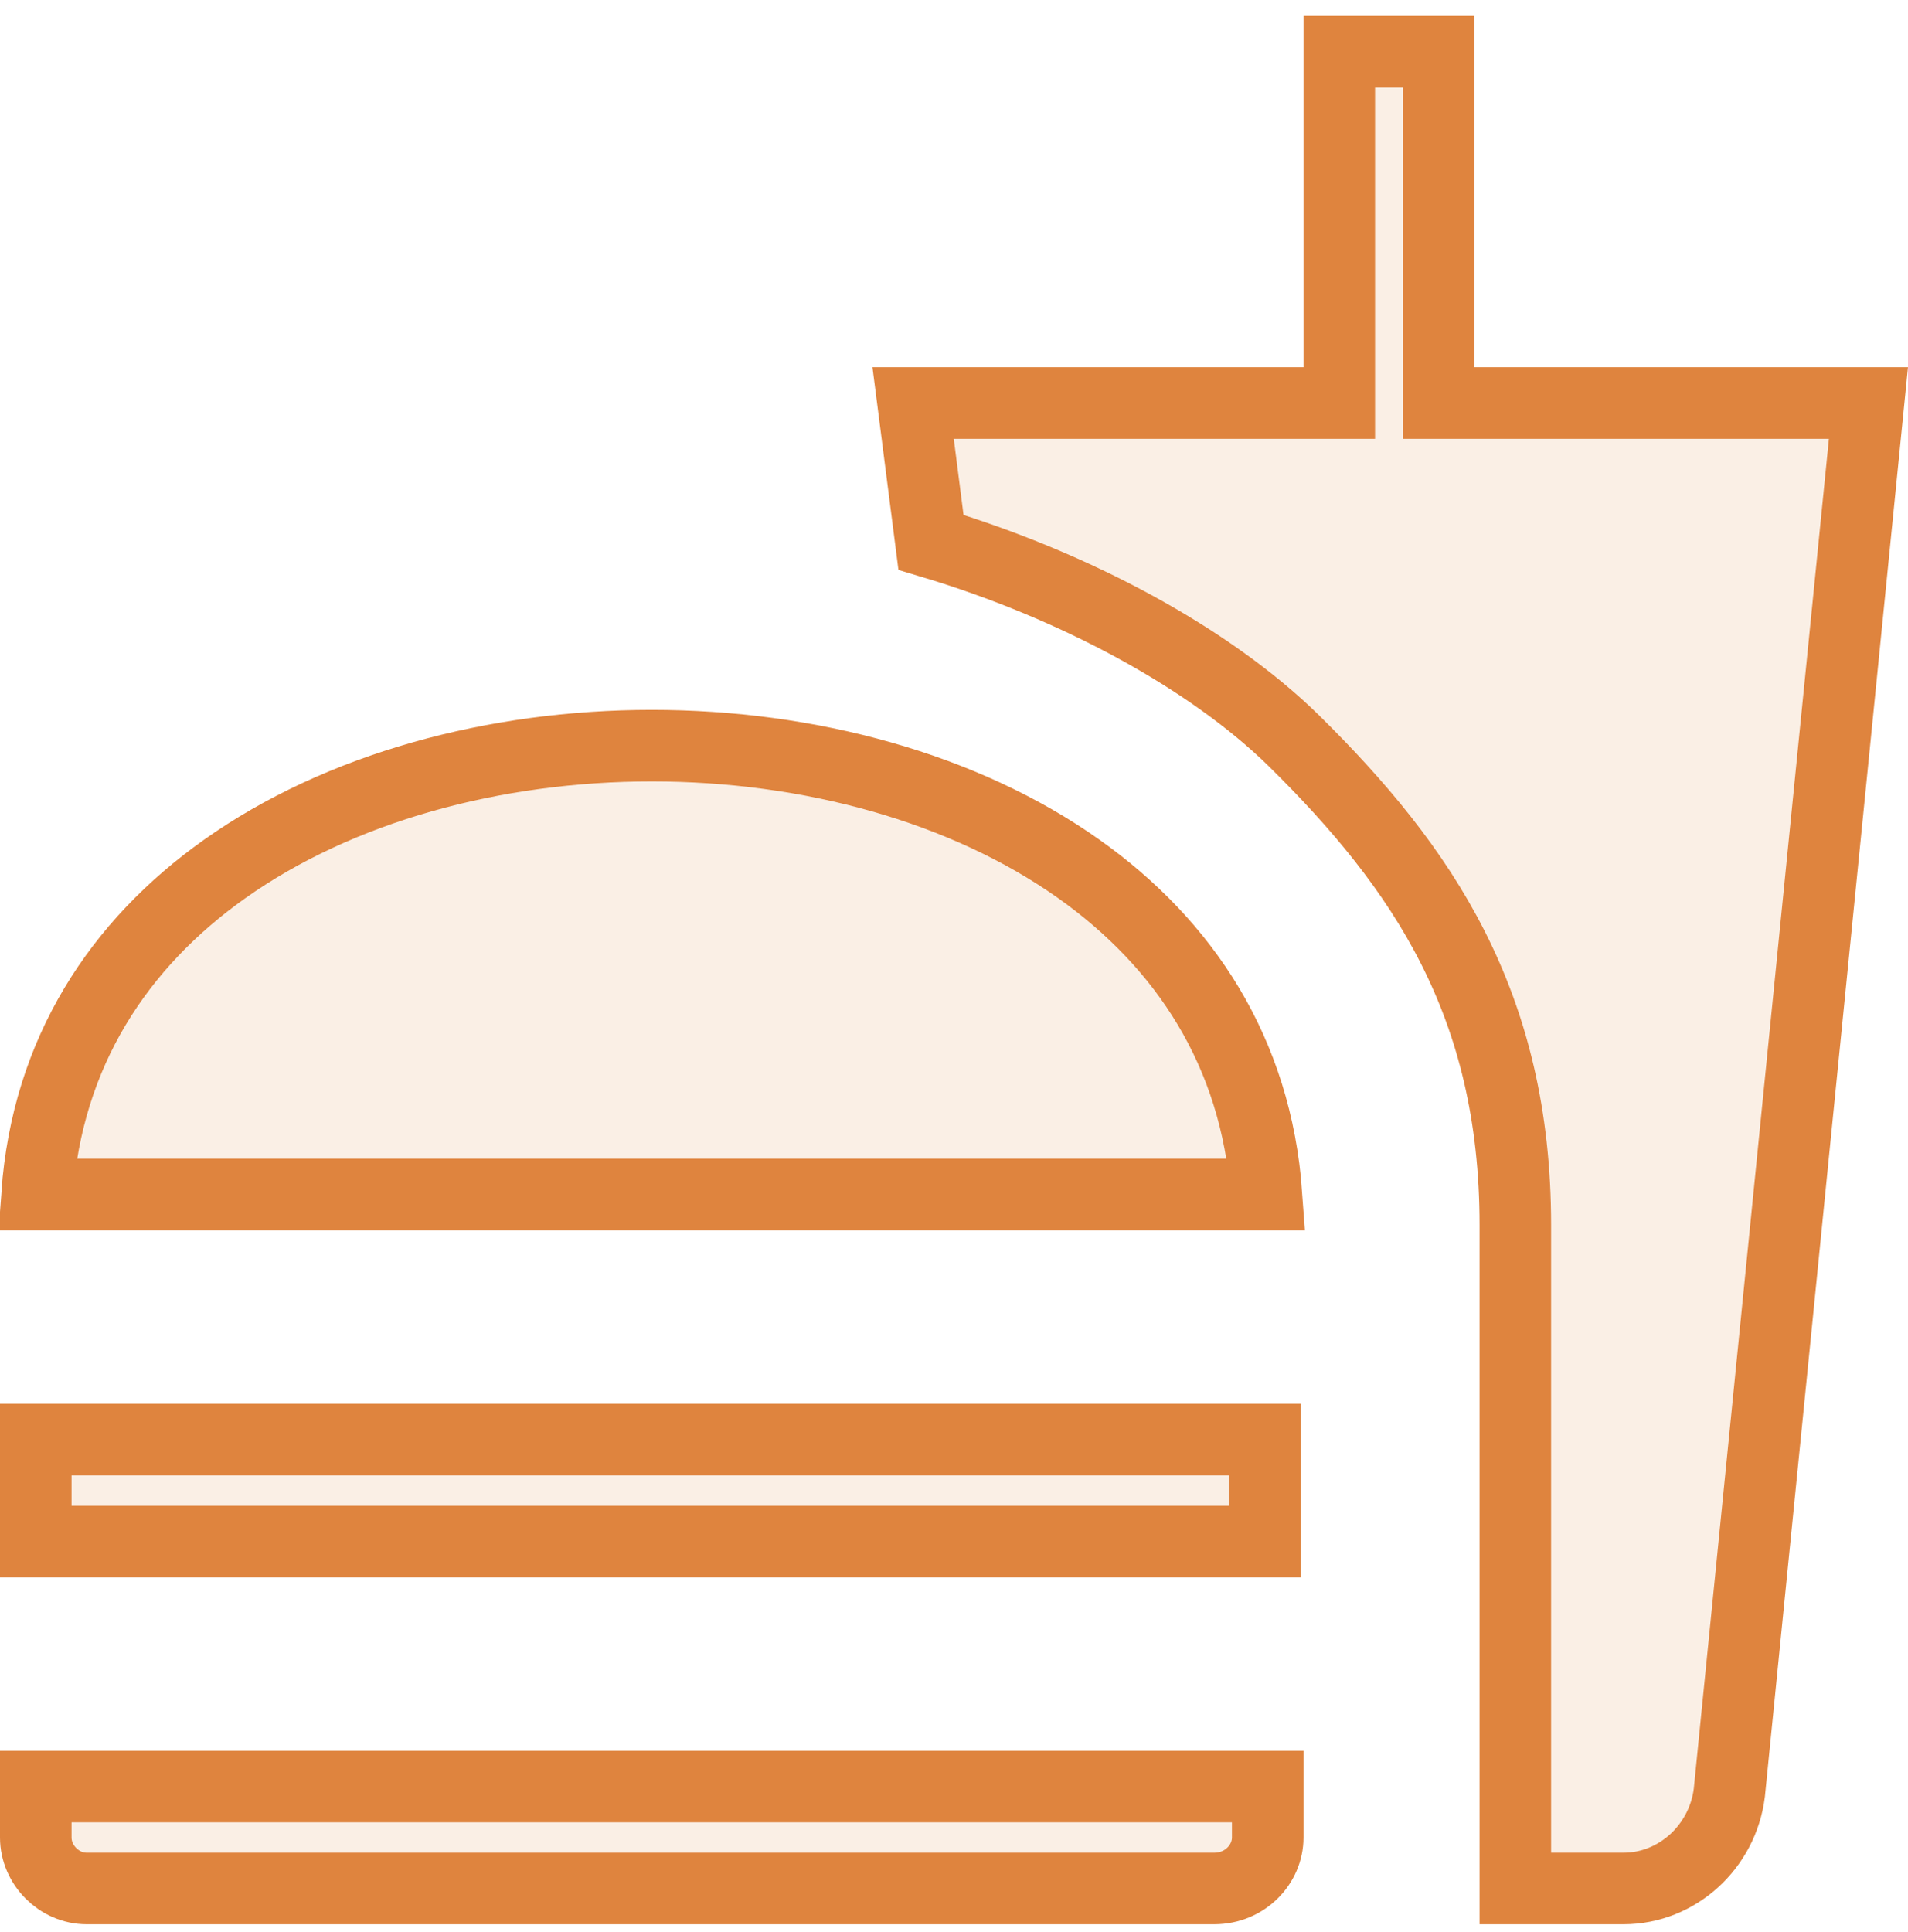 <svg width="80" height="81" viewBox="0 0 80 81" fill="none" xmlns="http://www.w3.org/2000/svg">
<path d="M60.318 15.395V16.895H61.818H78.342L72.509 75.156C72.226 77.42 70.323 79.168 68.073 79.168H63.536V51.359C63.536 42.087 59.654 36.381 54.253 31.055L54.249 31.051C50.717 27.592 45.068 24.538 39.035 22.735L38.286 16.895H54.654H56.154V15.395V2.168H60.318V15.395ZM1.5 77.032V74.895H53.154V77.032C53.154 78.148 52.209 79.168 50.909 79.168H3.636C2.474 79.168 1.5 78.177 1.5 77.032ZM1.553 50.077C1.984 44.093 4.996 39.568 9.408 36.437C14.226 33.017 20.736 31.259 27.327 31.259C33.919 31.259 40.428 33.017 45.247 36.437C49.659 39.568 52.67 44.093 53.101 50.077H1.553ZM1.5 60.35H53.045V64.623H1.5V60.35Z" fill="#F7E1CD" fill-opacity="0.5" stroke="#DF843E" stroke-width="3"/>
</svg>
